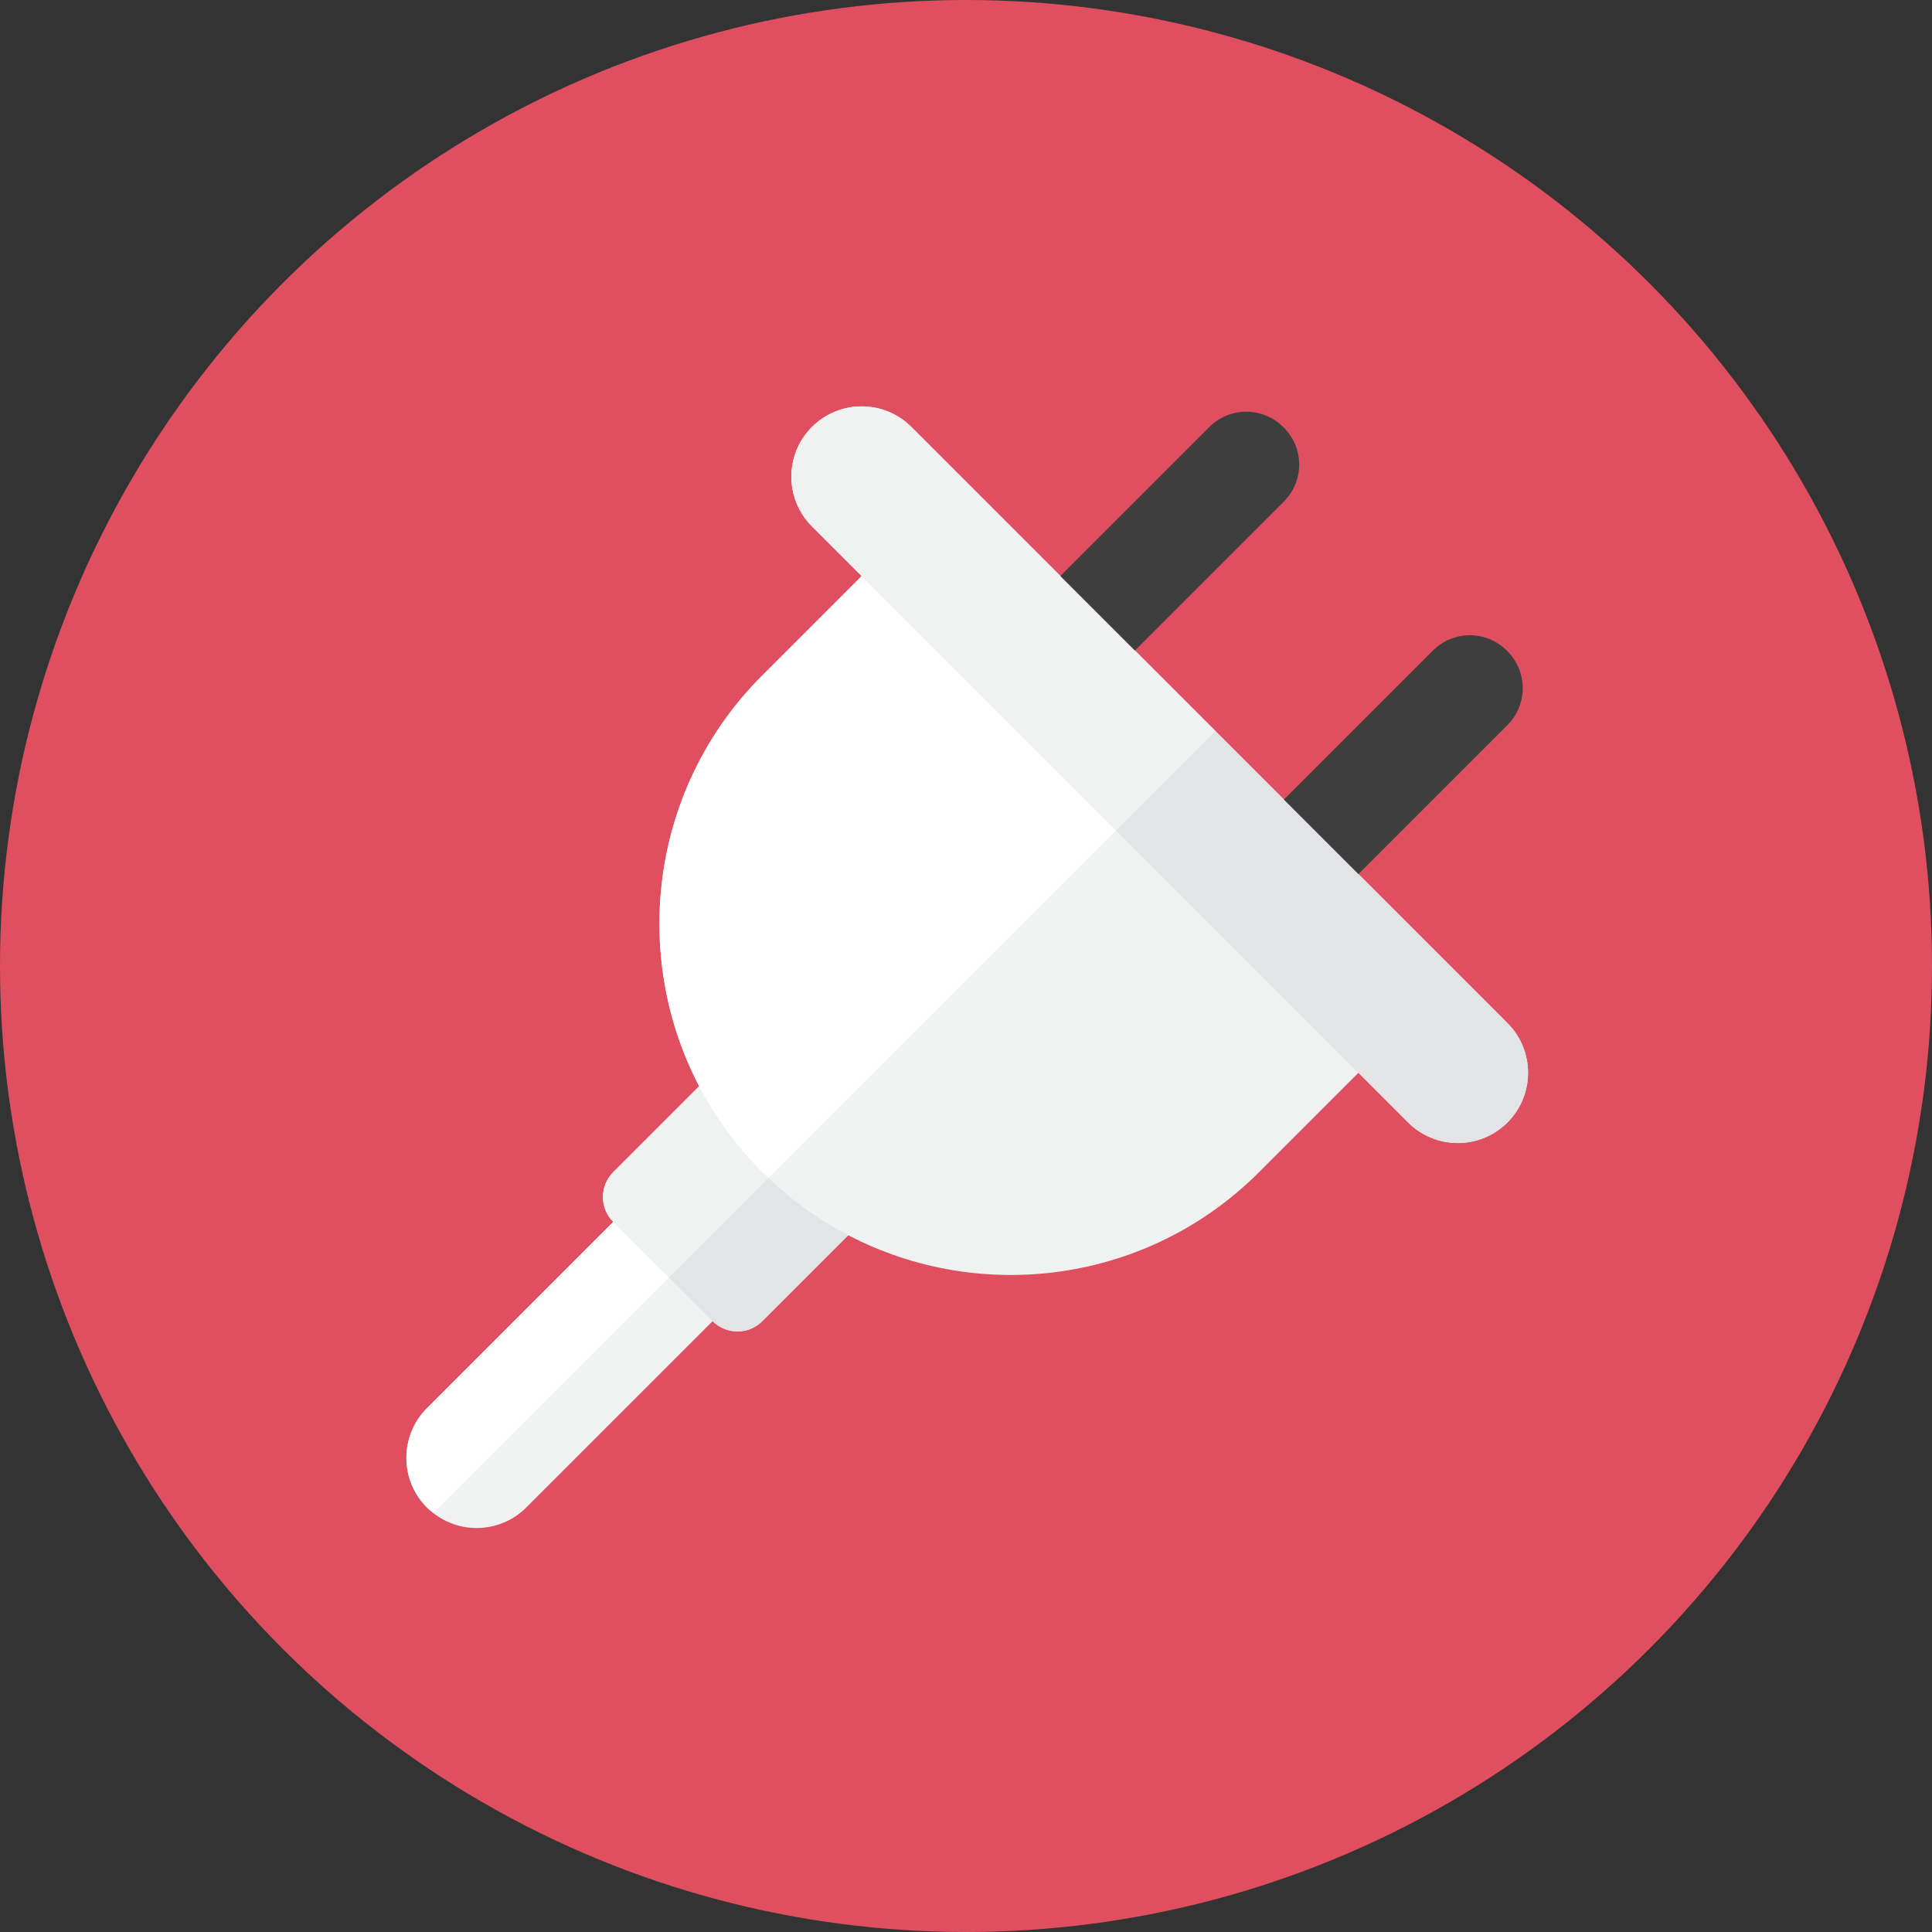 <?xml version="1.0" encoding="iso-8859-1"?>
<!-- Generator: Adobe Illustrator 17.1.0, SVG Export Plug-In . SVG Version: 6.00 Build 0)  -->
<!DOCTYPE svg PUBLIC "-//W3C//DTD SVG 1.0//EN" "http://www.w3.org/TR/2001/REC-SVG-20010904/DTD/svg10.dtd">
<svg version="1.0" xmlns="http://www.w3.org/2000/svg" xmlns:xlink="http://www.w3.org/1999/xlink" x="0px" y="0px" width="110px"
	 height="110px" viewBox="0 0 110 110" style="enable-background:new 0 0 110 110;" xml:space="preserve">
<rect x="0" y="0" width="110" height="110" fill="#333333" stroke="none"/>
<g id="Artboard">
</g>
<g id="Multicolor">
	<circle style="fill:#E04F5F;" cx="55" cy="55" r="55"/>
	<g>
		<path style="fill:#F0F1F1;" d="M85.828,58.251L51.887,24.31c-1.562-1.562-4.095-1.562-5.657,0c-1.562,1.562-1.562,4.095,0,5.657
			l2.829,2.829l-5.657,5.657c-6.332,6.332-7.528,15.853-3.593,23.393l-4.892,4.892c-0.781,0.781-0.781,2.048,0,2.829L24.31,80.171
			c-1.562,1.562-1.562,4.095,0,5.657c1.562,1.562,4.095,1.562,5.657,0l10.607-10.607c0.781,0.781,2.047,0.781,2.828,0l4.892-4.892
			c7.54,3.935,17.06,2.739,23.393-3.593l5.657-5.657l2.828,2.829c1.562,1.562,4.095,1.562,5.657,0S87.391,59.813,85.828,58.251z"/>
		<path style="fill:#E2E4E5;" d="M43.402,66.736c-1.478-1.478-2.675-3.131-3.593-4.892l-4.892,4.892
			c-0.781,0.781-0.781,2.048,0,2.829l5.657,5.657c0.781,0.781,2.047,0.781,2.828,0l4.892-4.892
			C46.534,69.411,44.88,68.215,43.402,66.736z"/>
		<path style="fill:#F0F1F1;" d="M39.809,61.849l-4.892,4.892c-0.781,0.781-0.781,2.047,0,2.828l3.168,3.168l5.674-5.674
			c-0.117-0.111-0.242-0.208-0.357-0.322C41.924,65.263,40.728,63.61,39.809,61.849z"/>
		<path style="fill:#E2E4E5;" d="M85.828,63.908c-1.562,1.562-4.095,1.562-5.657,0L46.23,29.967c-1.562-1.562-1.562-4.095,0-5.657
			c1.562-1.562,4.095-1.562,5.657,0l33.941,33.941C87.391,59.813,87.391,62.346,85.828,63.908z"/>
		<path style="fill:#FFFFFF;" d="M49.059,32.8l-5.657,5.657c-6.332,6.332-7.528,15.853-3.593,23.393
			c0.919,1.76,2.115,3.414,3.593,4.892c0.115,0.114,0.24,0.211,0.357,0.322l0.69-0.69l19.092-19.092L49.059,32.8z"/>
		<path style="fill:#F0F1F1;" d="M46.23,24.315c-1.562,1.562-1.562,4.095,0,5.657l2.829,2.828l14.482,14.482l5.657-5.657
			l-17.31-17.31C50.325,22.753,47.793,22.753,46.23,24.315z"/>
		<path style="fill:#FFFFFF;" d="M34.917,69.57L24.31,80.177c-1.562,1.562-1.562,4.095,0,5.657c0.116,0.116,0.247,0.207,0.374,0.305
			l13.401-13.401L34.917,69.57z"/>
		<path style="fill:#3E3E3F;" d="M73.1,24.352l-0.042-0.042c-1.16-1.16-3.04-1.16-4.2,0l-8.485,8.485l4.243,4.243l8.485-8.485
			C74.26,27.393,74.26,25.512,73.1,24.352z"/>
		<path style="fill:#3E3E3F;" d="M85.828,37.08l-0.042-0.042c-1.16-1.16-3.04-1.16-4.2,0L73.1,45.523l4.243,4.243l8.485-8.485
			C86.988,40.121,86.988,38.24,85.828,37.08z"/>
	</g>
</g>
</svg>
